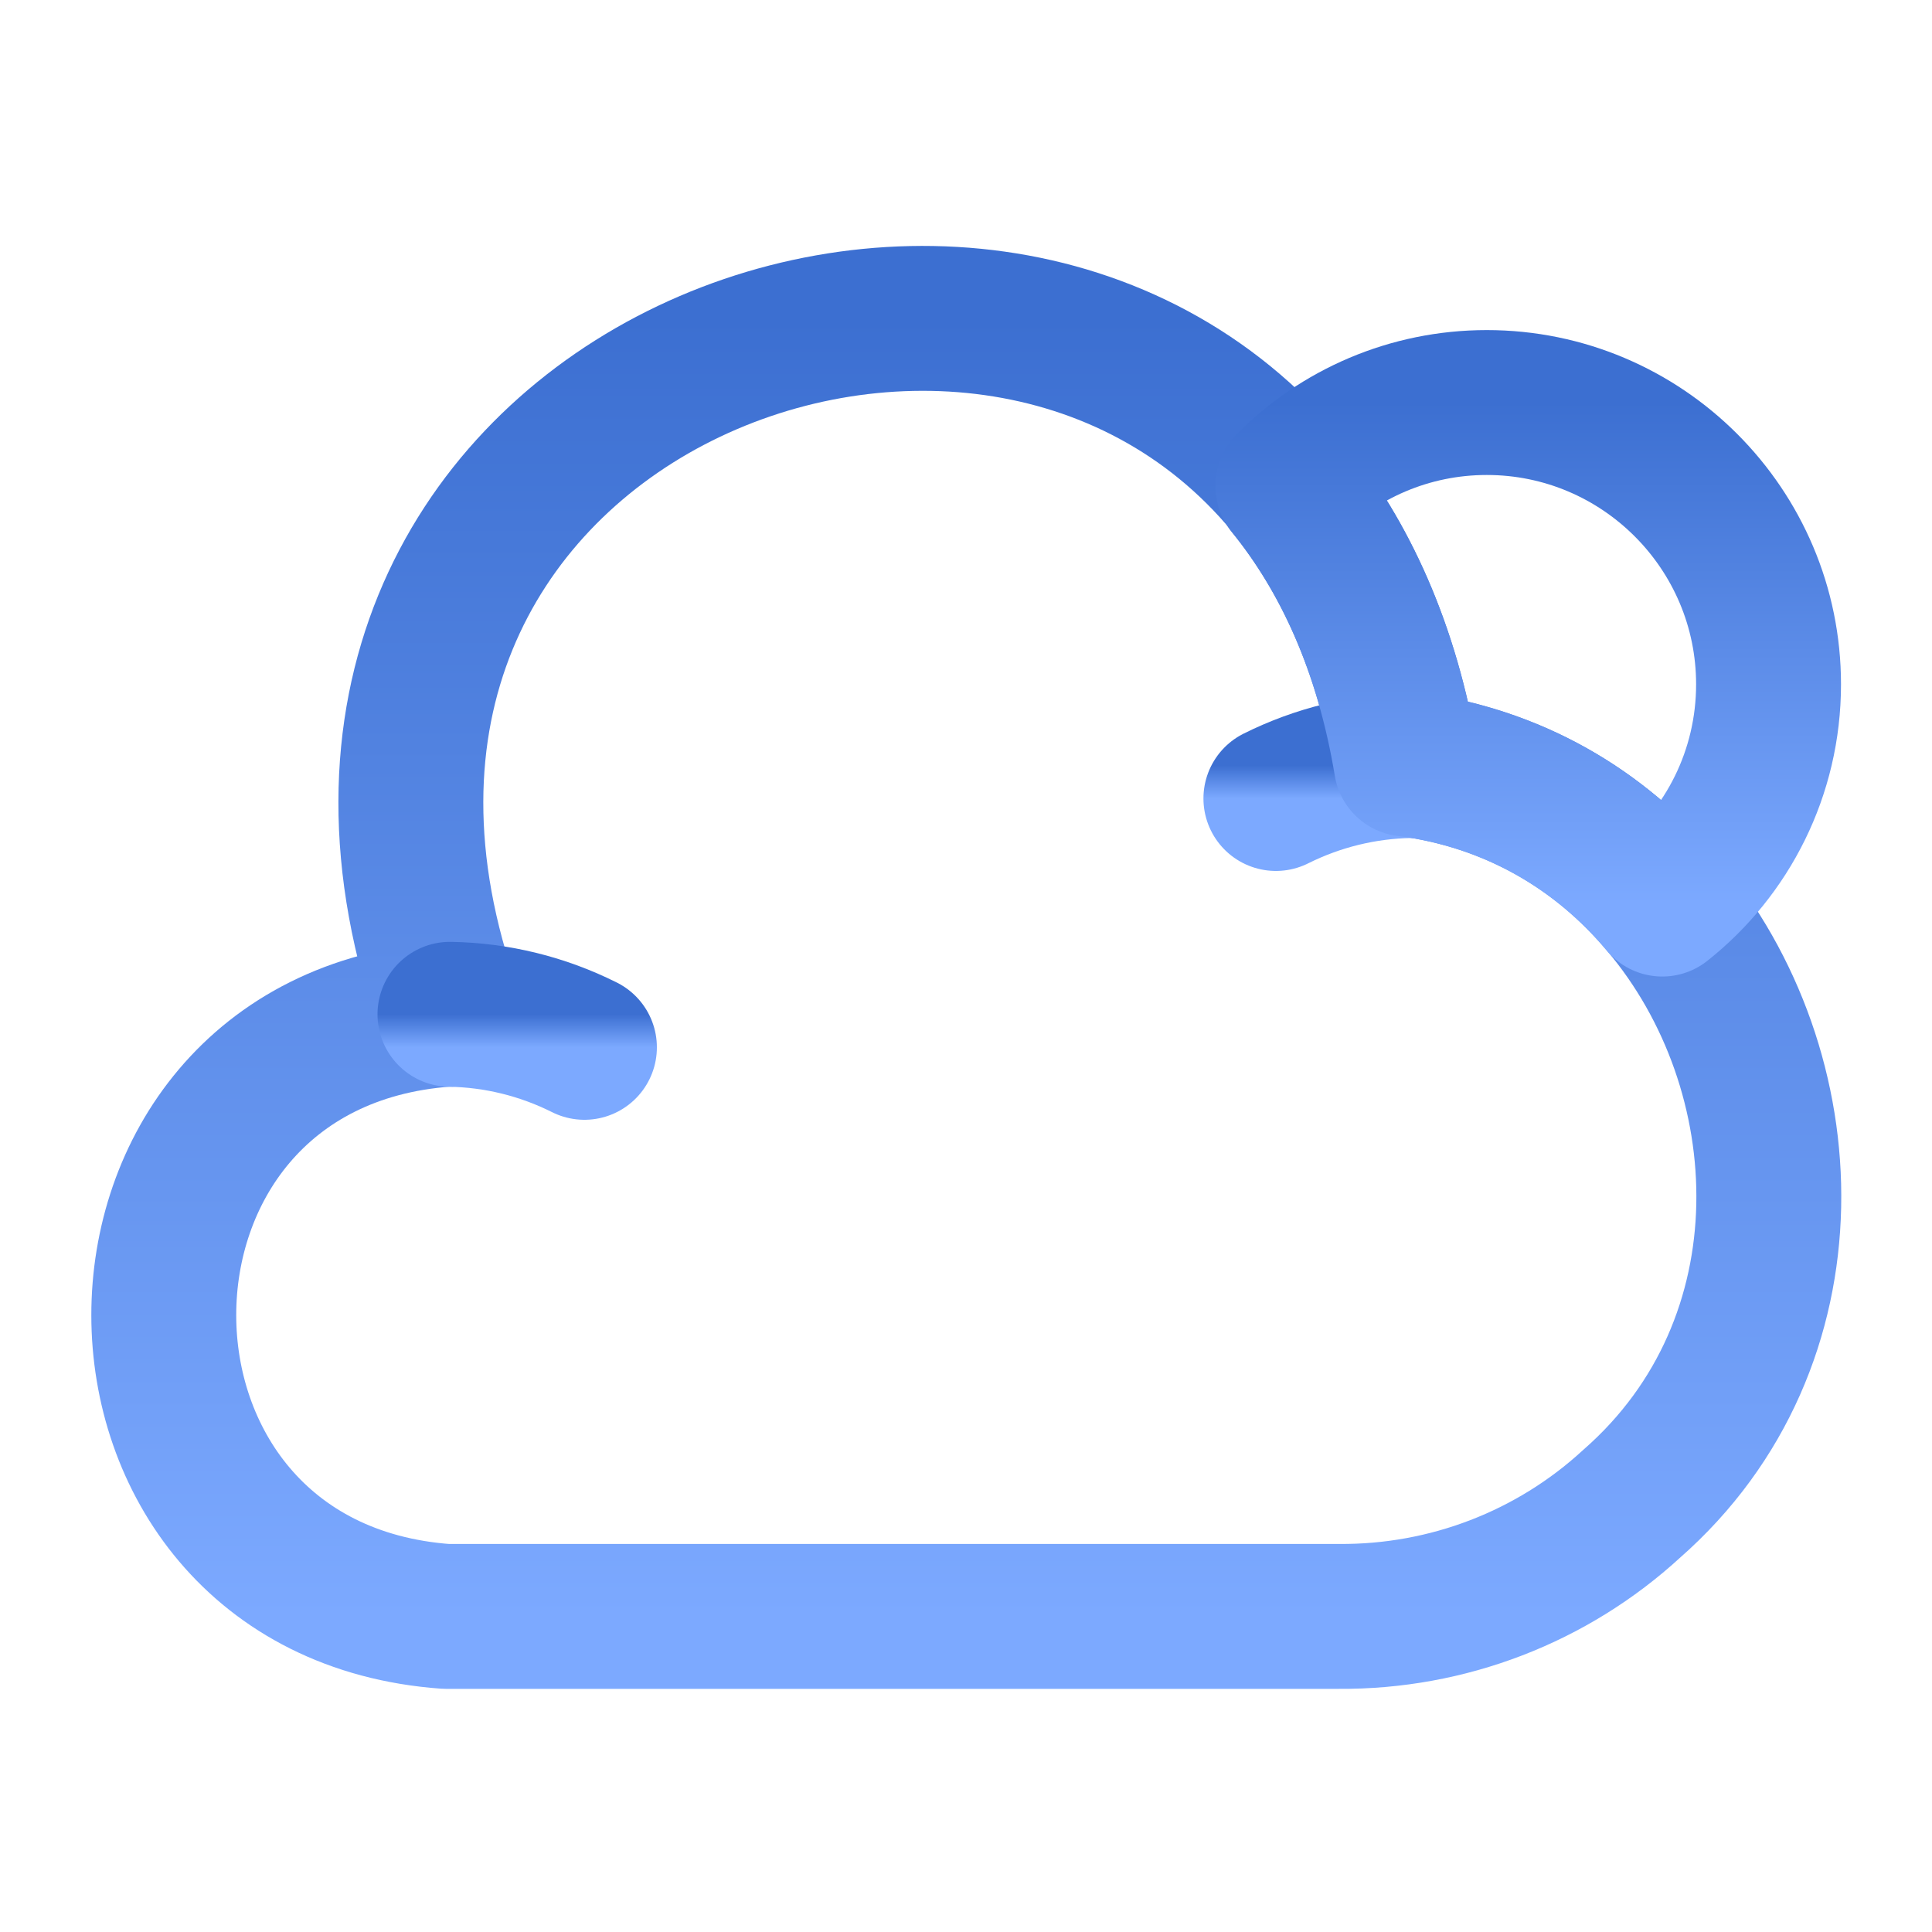 <svg width="20" height="20" viewBox="0 0 20 20" fill="none" xmlns="http://www.w3.org/2000/svg">
<path d="M16.892 15.566C16.067 16.325 14.984 16.741 13.859 16.733H4.617C0.726 16.45 0.717 10.783 4.617 10.5H4.659C2.409 4.216 10.101 1.116 13.334 5.025V5.033C13.917 5.75 14.359 6.7 14.559 7.908C15.667 8.05 16.567 8.591 17.209 9.358C18.667 11.083 18.792 13.9 16.892 15.566Z" stroke="url(#paint0_linear_738_13424)" stroke-width="1.5" stroke-miterlimit="10" stroke-linecap="round" stroke-linejoin="round"/>
<path d="M6.05 10.842C5.617 10.625 5.142 10.508 4.658 10.5" stroke="url(#paint1_linear_738_13424)" stroke-width="1.5" stroke-miterlimit="10" stroke-linecap="round" stroke-linejoin="round"/>
<path d="M13.208 8.266C13.641 8.05 14.116 7.933 14.6 7.925" stroke="url(#paint2_linear_738_13424)" stroke-width="1.5" stroke-miterlimit="10" stroke-linecap="round" stroke-linejoin="round"/>
<path d="M18.308 7.084C18.308 8 17.883 8.825 17.208 9.359C16.566 8.592 15.666 8.05 14.558 7.909C14.358 6.7 13.916 5.75 13.333 5.034V5.025C13.858 4.492 14.591 4.167 15.391 4.167C17 4.167 18.308 5.475 18.308 7.084Z" stroke="url(#paint3_linear_738_13424)" stroke-width="1.5" stroke-miterlimit="10" stroke-linecap="round" stroke-linejoin="round"/>
<defs>
<linearGradient id="paint0_linear_738_13424" x1="10.003" y1="3.296" x2="10.003" y2="16.733" gradientUnits="userSpaceOnUse">
<stop stop-color="#3C6FD1"/>
<stop offset="0" stop-color="#3C6FD1"/>
<stop offset="1" stop-color="#7CA9FF"/>
</linearGradient>
<linearGradient id="paint1_linear_738_13424" x1="5.354" y1="10.5" x2="5.354" y2="10.842" gradientUnits="userSpaceOnUse">
<stop stop-color="#3C6FD1"/>
<stop offset="0" stop-color="#3C6FD1"/>
<stop offset="1" stop-color="#7CA9FF"/>
</linearGradient>
<linearGradient id="paint2_linear_738_13424" x1="13.904" y1="7.925" x2="13.904" y2="8.266" gradientUnits="userSpaceOnUse">
<stop stop-color="#3C6FD1"/>
<stop offset="0" stop-color="#3C6FD1"/>
<stop offset="1" stop-color="#7CA9FF"/>
</linearGradient>
<linearGradient id="paint3_linear_738_13424" x1="15.82" y1="4.167" x2="15.82" y2="9.359" gradientUnits="userSpaceOnUse">
<stop stop-color="#3C6FD1"/>
<stop offset="0" stop-color="#3C6FD1"/>
<stop offset="1" stop-color="#7CA9FF"/>
</linearGradient>
</defs>
</svg>
